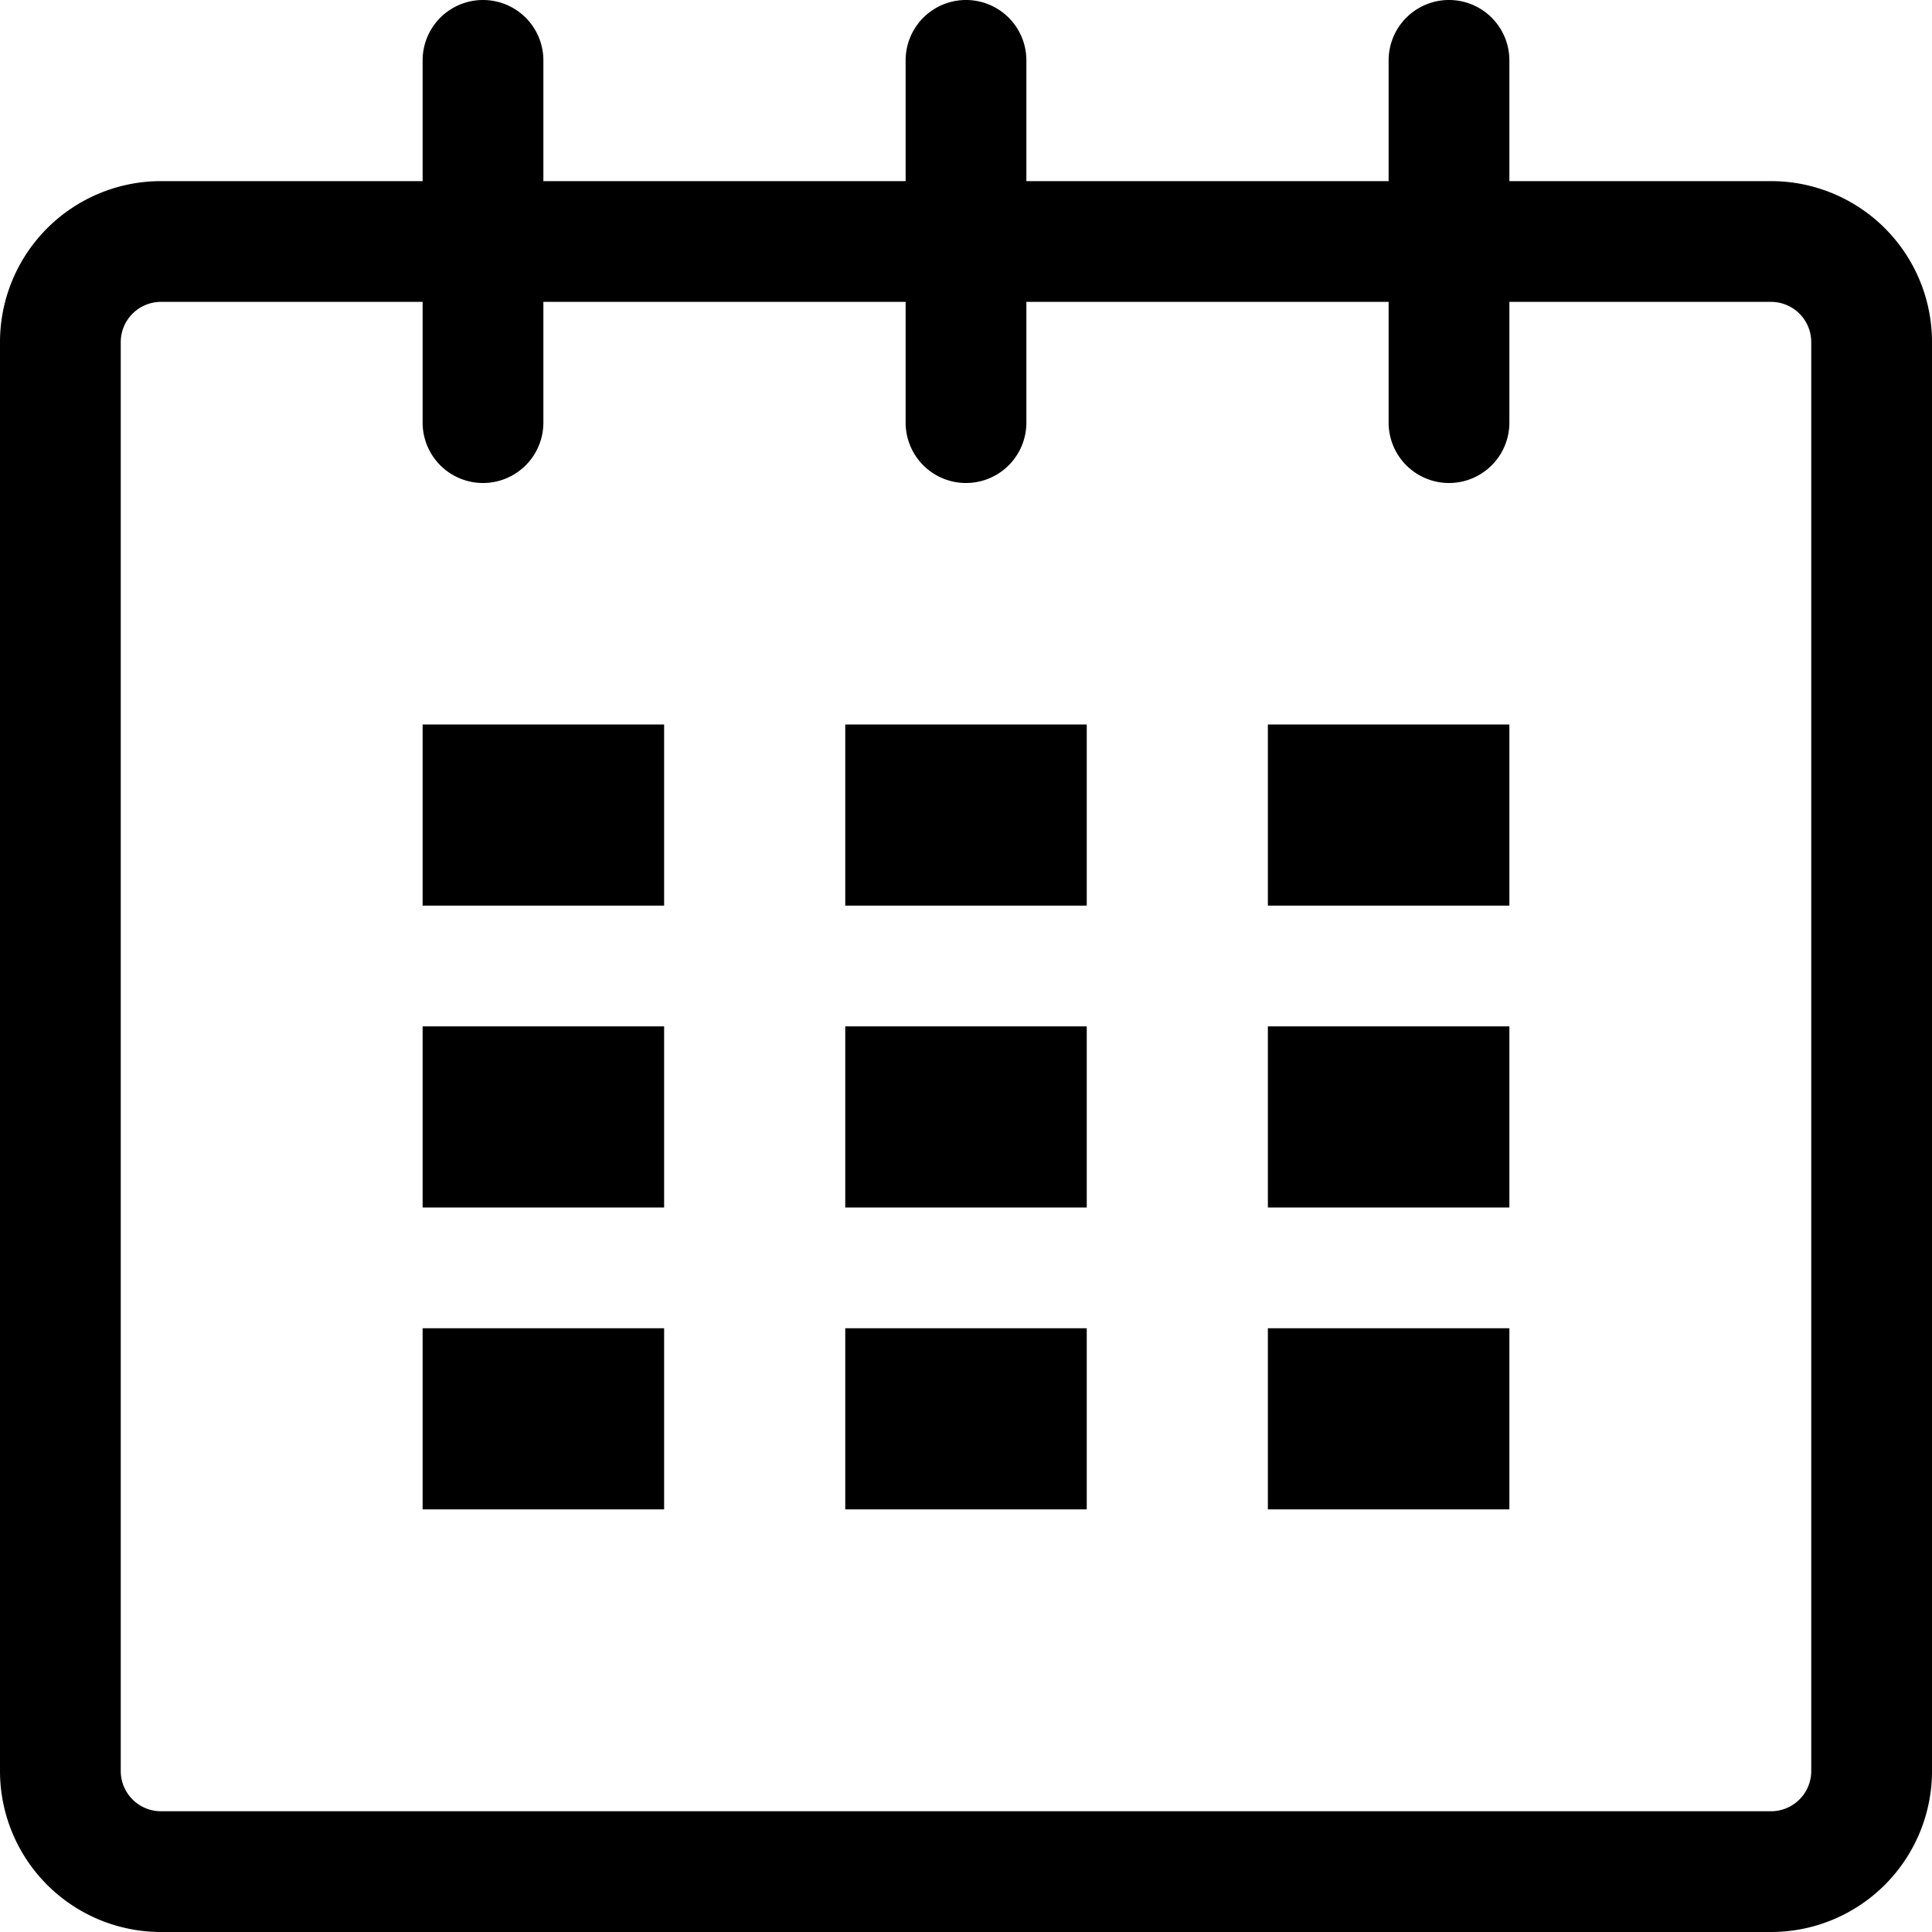 <svg xmlns="http://www.w3.org/2000/svg" viewBox="0 0 36 36" id="calendar"><path d="M33 3.375h-4.875v-2.25a1.124 1.124 0 1 0-2.25 0v2.25h-6.75v-2.25a1.125 1.125 0 1 0-2.25 0v2.25h-6.75v-2.25a1.125 1.125 0 1 0-2.25 0v2.25H3a3 3 0 0 0-3 3V33a3 3 0 0 0 3 3h30a3 3 0 0 0 3-3V6.374a2.998 2.998 0 0 0-3-2.999zM33.75 33a.75.75 0 0 1-.75.75H3a.75.75 0 0 1-.75-.75V6.374A.75.75 0 0 1 3 5.625h4.875v2.25a1.125 1.125 0 1 0 2.25 0v-2.25h6.75v2.25a1.125 1.125 0 1 0 2.25 0v-2.25h6.75v2.25a1.124 1.124 0 1 0 2.25 0v-2.25h4.876a.75.75 0 0 1 .749.75V33z"></path><path d="M12.375 13.5h-4.5v3.375h4.5V13.5zm0 5.625h-4.5V22.5h4.5v-3.375zm0 5.625h-4.5v3.375h4.5V24.75zm7.875 0h-4.5v3.375h4.5V24.75zm0-5.625h-4.5V22.5h4.5v-3.375zm0-5.625h-4.5v3.375h4.5V13.5zm7.875 11.25h-4.5v3.375h4.5V24.75zm0-5.625h-4.5V22.5h4.5v-3.375zm0-5.625h-4.5v3.375h4.5V13.5z"></path></svg>